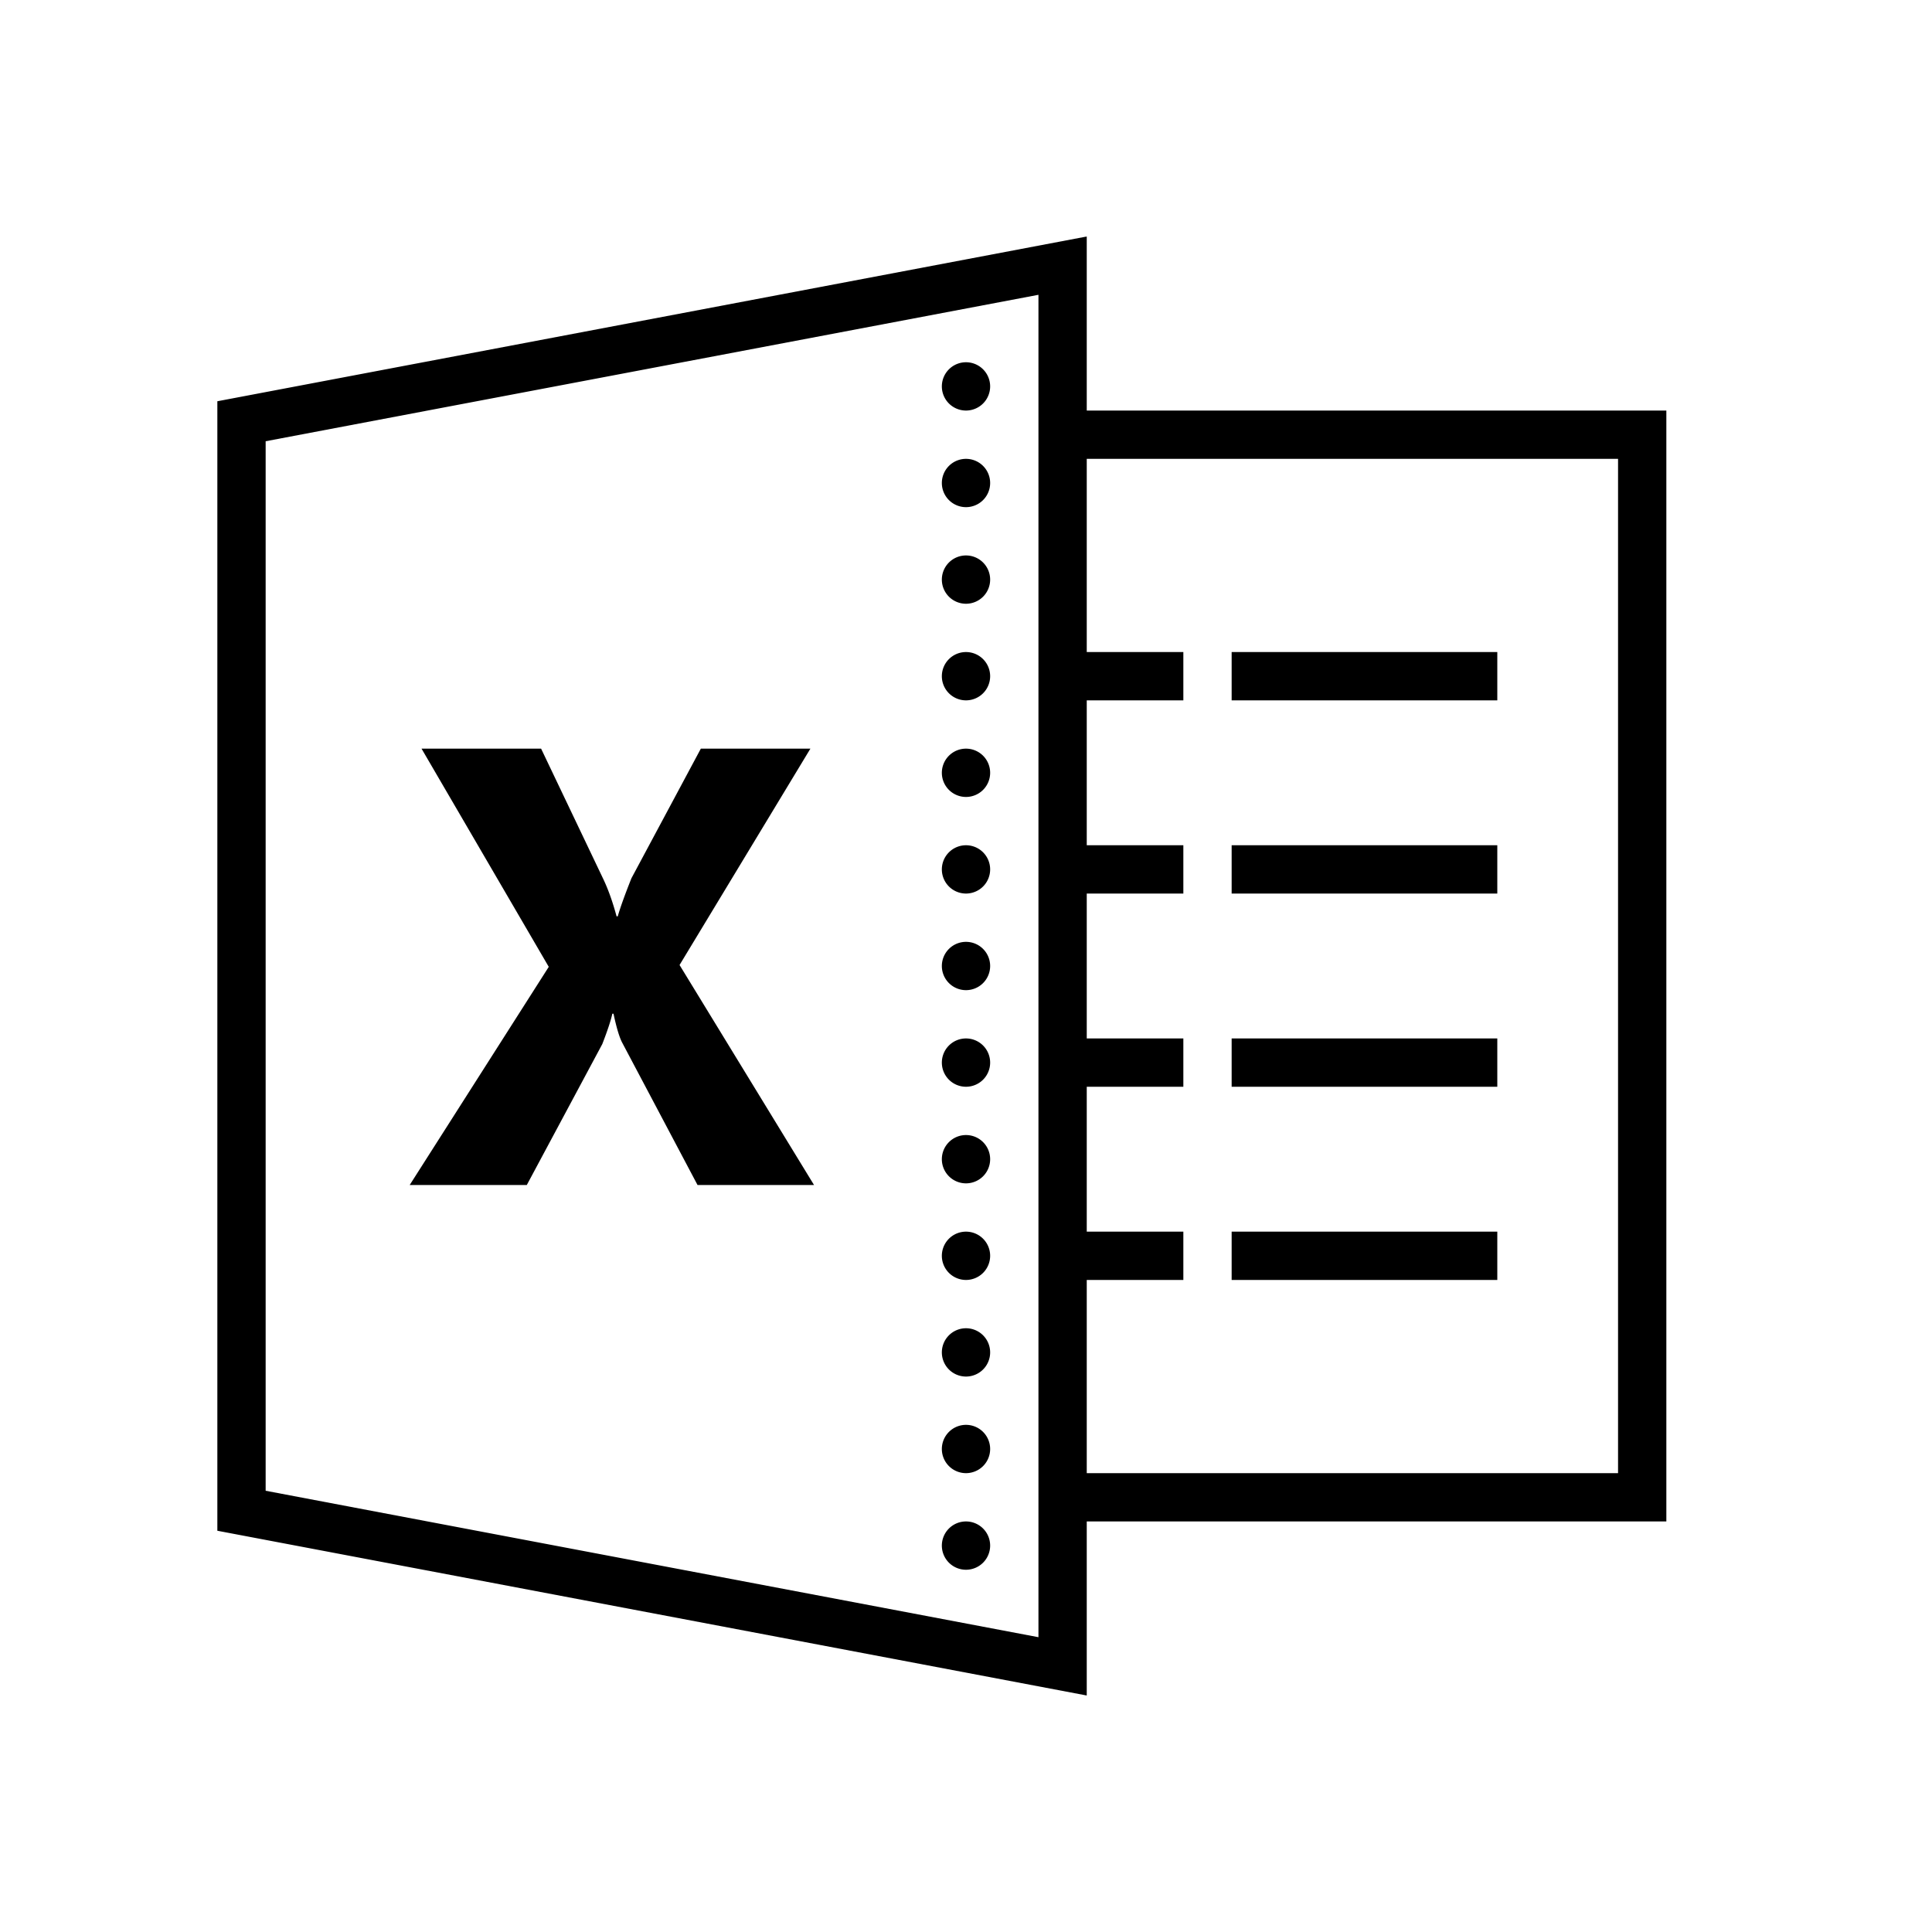 <?xml version="1.0"?>
<svg xmlns="http://www.w3.org/2000/svg" viewBox="0 0 80 80">
    <path d="M 45 9.793 L 9 16.615 L 9 17.443 L 9 63.385 L 45 70.207 L 45 63 L 69 63 L 69 17 L 45 17 L 45 9.793 z M 43 12.207 L 43 67.793 L 11 61.729 L 11 18.271 L 43 12.207 z M 40 15 A 1 1 0 0 0 39 16 A 1 1 0 0 0 40 17 A 1 1 0 0 0 41 16 A 1 1 0 0 0 40 15 z M 40 19 A 1 1 0 0 0 39 20 A 1 1 0 0 0 40 21 A 1 1 0 0 0 41 20 A 1 1 0 0 0 40 19 z M 45 19 L 67 19 L 67 61 L 45 61 L 45 53 L 49 53 L 49 51 L 45 51 L 45 45 L 49 45 L 49 43 L 45 43 L 45 37 L 49 37 L 49 35 L 45 35 L 45 29 L 49 29 L 49 27 L 45 27 L 45 19 z M 40 23 A 1 1 0 0 0 39 24 A 1 1 0 0 0 40 25 A 1 1 0 0 0 41 24 A 1 1 0 0 0 40 23 z M 40 27 A 1 1 0 0 0 39 28 A 1 1 0 0 0 40 29 A 1 1 0 0 0 41 28 A 1 1 0 0 0 40 27 z M 51 27 L 51 29 L 62 29 L 62 27 L 51 27 z M 17.455 31 L 22.723 40.035 L 16.965 49.068 L 21.814 49.068 L 24.939 43.234 C 25.157 42.672 25.296 42.252 25.355 41.975 L 25.404 41.975 C 25.529 42.563 25.652 42.968 25.77 43.186 L 28.883 49.068 L 33.707 49.068 L 28.139 39.959 L 33.557 31 L 29.02 31 L 26.146 36.367 C 25.869 37.064 25.68 37.59 25.58 37.943 L 25.531 37.943 C 25.372 37.354 25.192 36.846 24.99 36.418 L 22.406 31 L 17.455 31 z M 40 31 A 1 1 0 0 0 39 32 A 1 1 0 0 0 40 33 A 1 1 0 0 0 41 32 A 1 1 0 0 0 40 31 z M 40 35 A 1 1 0 0 0 39 36 A 1 1 0 0 0 40 37 A 1 1 0 0 0 41 36 A 1 1 0 0 0 40 35 z M 51 35 L 51 37 L 62 37 L 62 35 L 51 35 z M 40 39 A 1 1 0 0 0 39 40 A 1 1 0 0 0 40 41 A 1 1 0 0 0 41 40 A 1 1 0 0 0 40 39 z M 40 43 A 1 1 0 0 0 39 44 A 1 1 0 0 0 40 45 A 1 1 0 0 0 41 44 A 1 1 0 0 0 40 43 z M 51 43 L 51 45 L 62 45 L 62 43 L 51 43 z M 40 47 A 1 1 0 0 0 39 48 A 1 1 0 0 0 40 49 A 1 1 0 0 0 41 48 A 1 1 0 0 0 40 47 z M 40 51 A 1 1 0 0 0 39 52 A 1 1 0 0 0 40 53 A 1 1 0 0 0 41 52 A 1 1 0 0 0 40 51 z M 51 51 L 51 53 L 62 53 L 62 51 L 51 51 z M 40 55 A 1 1 0 0 0 39 56 A 1 1 0 0 0 40 57 A 1 1 0 0 0 41 56 A 1 1 0 0 0 40 55 z M 40 59 A 1 1 0 0 0 39 60 A 1 1 0 0 0 40 61 A 1 1 0 0 0 41 60 A 1 1 0 0 0 40 59 z M 40 63 A 1 1 0 0 0 39 64 A 1 1 0 0 0 40 65 A 1 1 0 0 0 41 64 A 1 1 0 0 0 40 63 z"/>
</svg>
